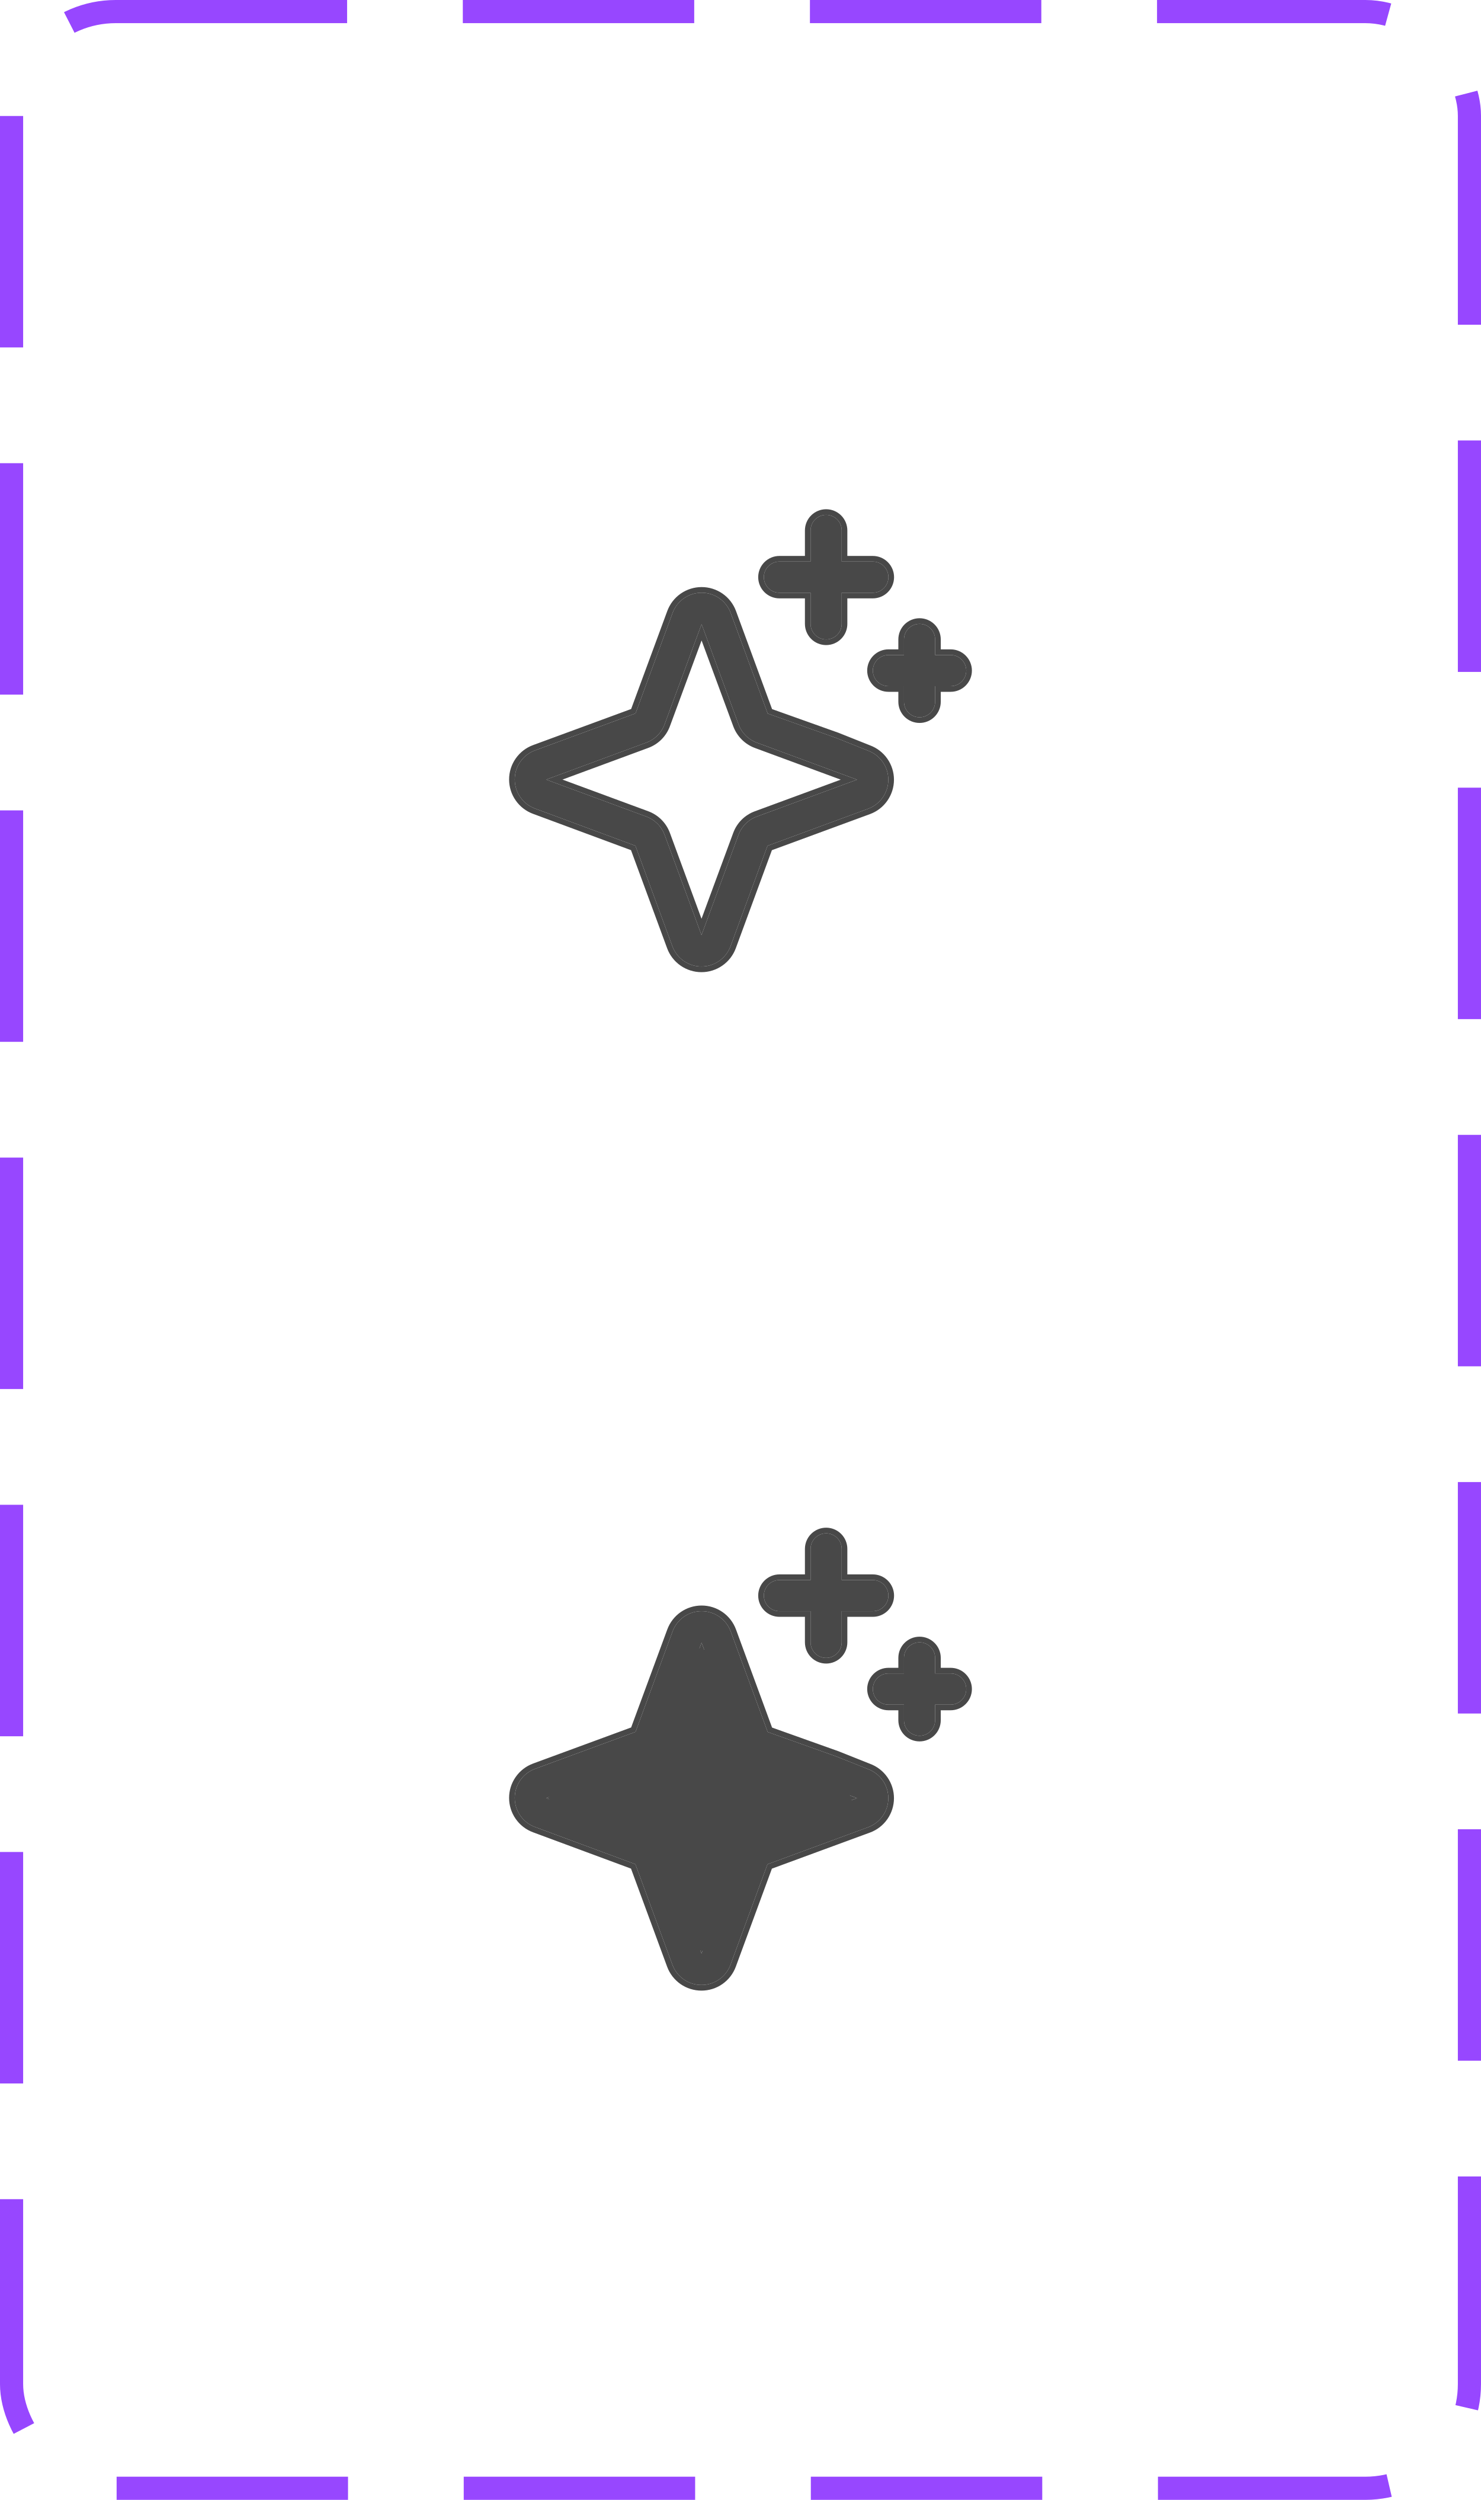 <svg width="64" height="108" viewBox="0 0 64 108" fill="none" xmlns="http://www.w3.org/2000/svg">
<rect x="0.5" y="0.5" width="63" height="107" rx="4.5" stroke="#9747FF" stroke-dasharray="10 5"/>
<path d="M36.149 31.886L33.175 30.826L31.577 26.483C31.482 26.226 31.311 26.004 31.087 25.847C30.862 25.691 30.594 25.607 30.32 25.607C30.047 25.607 29.779 25.691 29.555 25.847C29.33 26.004 29.159 26.226 29.064 26.483L27.464 30.821L23.12 32.419C22.863 32.513 22.641 32.684 22.485 32.909C22.328 33.134 22.244 33.401 22.244 33.675C22.244 33.949 22.328 34.216 22.485 34.441C22.641 34.666 22.863 34.837 23.12 34.931L27.458 36.539L29.056 40.88C29.151 41.137 29.322 41.359 29.547 41.515C29.772 41.672 30.039 41.756 30.313 41.756C30.587 41.756 30.854 41.672 31.079 41.515C31.304 41.359 31.475 41.137 31.569 40.88L33.167 36.54L37.511 34.942C37.768 34.848 37.99 34.676 38.147 34.452C38.304 34.227 38.388 33.96 38.388 33.686C38.388 33.412 38.304 33.145 38.147 32.92C37.99 32.696 37.768 32.524 37.511 32.43L36.149 31.886ZM32.706 35.278C32.524 35.344 32.359 35.45 32.222 35.587C32.085 35.724 31.979 35.889 31.913 36.071L30.315 40.398L28.72 36.067C28.653 35.887 28.548 35.722 28.412 35.586C28.275 35.45 28.111 35.345 27.93 35.278L23.602 33.68L27.93 32.082C28.111 32.016 28.275 31.91 28.412 31.774C28.548 31.638 28.653 31.474 28.72 31.293L30.318 26.965L31.916 31.293C31.983 31.475 32.088 31.64 32.225 31.777C32.362 31.913 32.527 32.019 32.709 32.086L37.037 33.683L32.706 35.278ZM33.009 24.935C33.009 24.756 33.08 24.585 33.206 24.459C33.333 24.333 33.504 24.262 33.682 24.262H35.028V22.917C35.028 22.738 35.099 22.567 35.225 22.441C35.351 22.315 35.522 22.244 35.701 22.244C35.879 22.244 36.05 22.315 36.176 22.441C36.303 22.567 36.373 22.738 36.373 22.917V24.262H37.719C37.898 24.262 38.069 24.333 38.195 24.459C38.321 24.585 38.392 24.756 38.392 24.935C38.392 25.113 38.321 25.284 38.195 25.41C38.069 25.537 37.898 25.608 37.719 25.608H36.373V26.953C36.373 27.131 36.303 27.302 36.176 27.429C36.05 27.555 35.879 27.626 35.701 27.626C35.522 27.626 35.351 27.555 35.225 27.429C35.099 27.302 35.028 27.131 35.028 26.953V25.608H33.682C33.504 25.608 33.333 25.537 33.206 25.41C33.08 25.284 33.009 25.113 33.009 24.935ZM41.756 28.971C41.756 29.149 41.685 29.321 41.559 29.447C41.433 29.573 41.262 29.644 41.083 29.644H40.41V30.317C40.41 30.495 40.34 30.666 40.213 30.792C40.087 30.918 39.916 30.989 39.738 30.989C39.559 30.989 39.388 30.918 39.262 30.792C39.136 30.666 39.065 30.495 39.065 30.317V29.644H38.392C38.214 29.644 38.042 29.573 37.916 29.447C37.79 29.321 37.719 29.149 37.719 28.971C37.719 28.793 37.79 28.622 37.916 28.495C38.042 28.369 38.214 28.298 38.392 28.298H39.065V27.626C39.065 27.447 39.136 27.276 39.262 27.15C39.388 27.024 39.559 26.953 39.738 26.953C39.916 26.953 40.087 27.024 40.213 27.15C40.34 27.276 40.41 27.447 40.41 27.626V28.298H41.083C41.262 28.298 41.433 28.369 41.559 28.495C41.685 28.622 41.756 28.793 41.756 28.971Z" fill="#484848"/>
<path fill-rule="evenodd" clip-rule="evenodd" d="M36.239 31.66L37.599 32.202C37.901 32.314 38.163 32.516 38.347 32.781C38.532 33.046 38.632 33.362 38.632 33.686C38.632 34.01 38.532 34.326 38.347 34.591C38.162 34.857 37.9 35.059 37.596 35.171L33.357 36.73L31.798 40.964C31.686 41.268 31.484 41.53 31.218 41.715C30.953 41.901 30.637 42 30.313 42C29.989 42 29.673 41.901 29.407 41.715C29.142 41.53 28.939 41.268 28.828 40.964L27.268 36.729L23.036 35.16V35.16C22.732 35.048 22.47 34.846 22.285 34.58C22.099 34.315 22 33.999 22 33.675C22 33.351 22.099 33.035 22.285 32.77C22.47 32.504 22.732 32.302 23.036 32.19L27.274 30.631L28.835 26.399C28.947 26.095 29.149 25.832 29.415 25.647C29.681 25.462 29.997 25.363 30.32 25.363C30.644 25.363 30.96 25.462 31.226 25.647C31.492 25.832 31.694 26.095 31.806 26.399L33.364 30.635L36.239 31.66ZM33.175 30.826L36.149 31.886L37.511 32.43C37.768 32.524 37.99 32.696 38.147 32.92C38.304 33.145 38.388 33.412 38.388 33.686C38.388 33.96 38.304 34.227 38.147 34.452C37.99 34.676 37.768 34.848 37.511 34.942L33.167 36.54L31.569 40.88C31.475 41.137 31.304 41.359 31.079 41.515C30.854 41.672 30.587 41.756 30.313 41.756C30.039 41.756 29.772 41.672 29.547 41.515C29.322 41.359 29.151 41.137 29.056 40.88L27.458 36.539L23.12 34.931C22.863 34.837 22.641 34.666 22.485 34.441C22.328 34.216 22.244 33.949 22.244 33.675C22.244 33.401 22.328 33.134 22.485 32.909C22.641 32.684 22.863 32.513 23.12 32.419L27.464 30.821L29.064 26.483C29.159 26.226 29.33 26.004 29.555 25.847C29.779 25.691 30.047 25.607 30.32 25.607C30.594 25.607 30.862 25.691 31.087 25.847C31.311 26.004 31.482 26.226 31.577 26.483L33.175 30.826ZM28.72 36.067L30.315 40.398L31.913 36.071C31.979 35.889 32.085 35.724 32.222 35.587C32.359 35.45 32.524 35.344 32.706 35.278L37.037 33.683L32.709 32.086C32.527 32.019 32.362 31.913 32.225 31.777C32.088 31.64 31.983 31.475 31.916 31.293L30.318 26.965L28.72 31.293C28.653 31.474 28.548 31.638 28.412 31.774C28.275 31.91 28.111 32.016 27.93 32.082L23.602 33.68L27.93 35.278C28.111 35.345 28.275 35.45 28.412 35.586C28.548 35.722 28.653 35.887 28.72 36.067ZM24.306 33.68L28.015 32.311C28.229 32.232 28.423 32.108 28.584 31.947C28.745 31.785 28.87 31.591 28.949 31.377L30.318 27.67L31.687 31.377V31.377C31.766 31.592 31.891 31.787 32.053 31.949C32.215 32.111 32.41 32.236 32.625 32.315V32.315L36.332 33.683L32.622 35.049M24.306 33.68L28.015 35.049C28.229 35.128 28.423 35.252 28.584 35.413C28.745 35.575 28.87 35.769 28.949 35.983L30.315 39.693L31.684 35.987V35.987C31.762 35.772 31.887 35.576 32.049 35.414C32.211 35.252 32.407 35.128 32.622 35.049M32.765 24.935C32.765 24.692 32.862 24.459 33.034 24.287C33.206 24.115 33.439 24.018 33.682 24.018H34.784V22.917C34.784 22.674 34.88 22.44 35.052 22.268C35.224 22.097 35.458 22 35.701 22C35.944 22 36.177 22.097 36.349 22.268C36.521 22.44 36.617 22.674 36.617 22.917V24.018H37.719C37.962 24.018 38.195 24.115 38.367 24.287C38.539 24.459 38.636 24.692 38.636 24.935C38.636 25.178 38.539 25.411 38.367 25.583C38.195 25.755 37.962 25.851 37.719 25.851H36.617V26.953C36.617 27.196 36.521 27.429 36.349 27.601C36.177 27.773 35.944 27.869 35.701 27.869C35.458 27.869 35.224 27.773 35.052 27.601C34.88 27.429 34.784 27.196 34.784 26.953V25.851H33.682C33.439 25.851 33.206 25.755 33.034 25.583C32.862 25.411 32.765 25.178 32.765 24.935ZM35.028 25.608V26.953C35.028 27.131 35.099 27.302 35.225 27.429C35.351 27.555 35.522 27.626 35.701 27.626C35.879 27.626 36.05 27.555 36.176 27.429C36.303 27.302 36.373 27.131 36.373 26.953V25.608H37.719C37.898 25.608 38.069 25.537 38.195 25.41C38.321 25.284 38.392 25.113 38.392 24.935C38.392 24.756 38.321 24.585 38.195 24.459C38.069 24.333 37.898 24.262 37.719 24.262H36.373V22.917C36.373 22.738 36.303 22.567 36.176 22.441C36.05 22.315 35.879 22.244 35.701 22.244C35.522 22.244 35.351 22.315 35.225 22.441C35.099 22.567 35.028 22.738 35.028 22.917V24.262H33.682C33.504 24.262 33.333 24.333 33.206 24.459C33.08 24.585 33.009 24.756 33.009 24.935C33.009 25.113 33.08 25.284 33.206 25.41C33.333 25.537 33.504 25.608 33.682 25.608H35.028ZM42 28.971C42 29.214 41.903 29.447 41.731 29.619C41.56 29.791 41.326 29.888 41.083 29.888H40.654V30.317C40.654 30.56 40.558 30.793 40.386 30.965C40.214 31.137 39.981 31.233 39.738 31.233C39.495 31.233 39.261 31.137 39.089 30.965C38.917 30.793 38.821 30.56 38.821 30.317V29.888H38.392C38.149 29.888 37.916 29.791 37.744 29.619C37.572 29.447 37.475 29.214 37.475 28.971C37.475 28.728 37.572 28.495 37.744 28.323C37.916 28.151 38.149 28.054 38.392 28.054H38.821V27.626C38.821 27.383 38.917 27.149 39.089 26.977C39.261 26.806 39.495 26.709 39.738 26.709C39.981 26.709 40.214 26.806 40.386 26.977C40.558 27.149 40.654 27.383 40.654 27.626V28.054H41.083C41.326 28.054 41.56 28.151 41.731 28.323C41.903 28.495 42 28.728 42 28.971ZM41.083 28.298C41.262 28.298 41.433 28.369 41.559 28.495C41.685 28.622 41.756 28.793 41.756 28.971C41.756 29.149 41.685 29.321 41.559 29.447C41.433 29.573 41.262 29.644 41.083 29.644H40.41V30.317C40.41 30.495 40.34 30.666 40.213 30.792C40.087 30.918 39.916 30.989 39.738 30.989C39.559 30.989 39.388 30.918 39.262 30.792C39.136 30.666 39.065 30.495 39.065 30.317V29.644H38.392C38.214 29.644 38.042 29.573 37.916 29.447C37.79 29.321 37.719 29.149 37.719 28.971C37.719 28.793 37.79 28.622 37.916 28.495C38.042 28.369 38.214 28.298 38.392 28.298H39.065V27.626C39.065 27.447 39.136 27.276 39.262 27.15C39.388 27.024 39.559 26.953 39.738 26.953C39.916 26.953 40.087 27.024 40.213 27.15C40.34 27.276 40.41 27.447 40.41 27.626V28.298H41.083Z" fill="#484848"/>
<path d="M29.216 71.725C29.576 71.043 30.548 71.029 30.928 71.7L32.736 74.895C32.824 75.049 32.951 75.177 33.105 75.264L36.3 77.072C36.971 77.452 36.957 78.424 36.275 78.784L33.285 80.361C33.111 80.452 32.968 80.594 32.877 80.769L31.3 83.758C30.94 84.441 29.968 84.455 29.588 83.784L27.78 80.589C27.693 80.435 27.565 80.307 27.411 80.22L24.216 78.412C23.545 78.032 23.559 77.06 24.242 76.7L27.232 75.123C27.405 75.032 27.548 74.889 27.639 74.716L29.216 71.725Z" fill="#484848"/>
<path d="M36.149 75.886L33.175 74.826L31.577 70.483C31.482 70.226 31.311 70.004 31.087 69.847C30.862 69.691 30.594 69.607 30.32 69.607C30.047 69.607 29.779 69.691 29.555 69.847C29.33 70.004 29.159 70.226 29.064 70.483L27.464 74.821L23.12 76.419C22.863 76.513 22.641 76.684 22.485 76.909C22.328 77.134 22.244 77.401 22.244 77.675C22.244 77.949 22.328 78.216 22.485 78.441C22.641 78.665 22.863 78.837 23.12 78.931L27.458 80.539L29.056 84.88C29.151 85.137 29.322 85.359 29.547 85.515C29.772 85.672 30.039 85.756 30.313 85.756C30.587 85.756 30.854 85.672 31.079 85.515C31.304 85.359 31.475 85.137 31.569 84.88L33.167 80.54L37.511 78.942C37.768 78.848 37.99 78.677 38.147 78.452C38.304 78.227 38.388 77.96 38.388 77.686C38.388 77.412 38.304 77.145 38.147 76.92C37.99 76.695 37.768 76.524 37.511 76.43L36.149 75.886ZM32.706 79.278C32.524 79.344 32.359 79.45 32.222 79.587C32.085 79.724 31.979 79.889 31.913 80.071L30.315 84.398L28.72 80.067C28.653 79.887 28.548 79.722 28.412 79.586C28.275 79.45 28.111 79.345 27.93 79.278L23.602 77.68L27.93 76.082C28.111 76.016 28.275 75.91 28.412 75.774C28.548 75.638 28.653 75.474 28.72 75.293L30.318 70.966L31.916 75.293C31.983 75.475 32.088 75.64 32.225 75.777C32.362 75.913 32.527 76.019 32.709 76.086L37.037 77.683L32.706 79.278ZM33.009 68.935C33.009 68.756 33.08 68.585 33.206 68.459C33.333 68.333 33.504 68.262 33.682 68.262H35.028V66.917C35.028 66.738 35.099 66.567 35.225 66.441C35.351 66.315 35.522 66.244 35.701 66.244C35.879 66.244 36.05 66.315 36.176 66.441C36.303 66.567 36.373 66.738 36.373 66.917V68.262H37.719C37.898 68.262 38.069 68.333 38.195 68.459C38.321 68.585 38.392 68.756 38.392 68.935C38.392 69.113 38.321 69.284 38.195 69.41C38.069 69.537 37.898 69.608 37.719 69.608H36.373V70.953C36.373 71.131 36.303 71.302 36.176 71.429C36.05 71.555 35.879 71.626 35.701 71.626C35.522 71.626 35.351 71.555 35.225 71.429C35.099 71.302 35.028 71.131 35.028 70.953V69.608H33.682C33.504 69.608 33.333 69.537 33.206 69.41C33.08 69.284 33.009 69.113 33.009 68.935ZM41.756 72.971C41.756 73.15 41.685 73.321 41.559 73.447C41.433 73.573 41.262 73.644 41.083 73.644H40.41V74.317C40.41 74.495 40.34 74.666 40.213 74.792C40.087 74.918 39.916 74.989 39.738 74.989C39.559 74.989 39.388 74.918 39.262 74.792C39.136 74.666 39.065 74.495 39.065 74.317V73.644H38.392C38.214 73.644 38.042 73.573 37.916 73.447C37.79 73.321 37.719 73.15 37.719 72.971C37.719 72.793 37.79 72.621 37.916 72.495C38.042 72.369 38.214 72.298 38.392 72.298H39.065V71.626C39.065 71.447 39.136 71.276 39.262 71.15C39.388 71.024 39.559 70.953 39.738 70.953C39.916 70.953 40.087 71.024 40.213 71.15C40.34 71.276 40.41 71.447 40.41 71.626V72.298H41.083C41.262 72.298 41.433 72.369 41.559 72.495C41.685 72.621 41.756 72.793 41.756 72.971Z" fill="#484848"/>
<path fill-rule="evenodd" clip-rule="evenodd" d="M36.239 75.66L37.599 76.202C37.901 76.314 38.163 76.516 38.347 76.781C38.532 77.046 38.632 77.362 38.632 77.686C38.632 78.01 38.532 78.326 38.347 78.591C38.162 78.857 37.9 79.059 37.596 79.171L33.357 80.73L31.798 84.964C31.686 85.268 31.484 85.53 31.218 85.716C30.953 85.901 30.637 86 30.313 86C29.989 86 29.673 85.901 29.407 85.716C29.142 85.53 28.939 85.268 28.828 84.964L29.056 84.88C29.151 85.137 29.322 85.359 29.547 85.515C29.772 85.672 30.039 85.756 30.313 85.756C30.587 85.756 30.854 85.672 31.079 85.515C31.304 85.359 31.475 85.137 31.569 84.88L33.167 80.54L37.511 78.942C37.768 78.848 37.99 78.677 38.147 78.452C38.304 78.227 38.388 77.96 38.388 77.686C38.388 77.412 38.304 77.145 38.147 76.92C37.99 76.695 37.768 76.524 37.511 76.43L36.149 75.886L33.175 74.826L31.577 70.483C31.482 70.226 31.311 70.004 31.087 69.847C30.862 69.691 30.594 69.607 30.32 69.607C30.047 69.607 29.779 69.691 29.555 69.847C29.33 70.004 29.159 70.226 29.064 70.483L27.464 74.821L23.12 76.419C22.863 76.513 22.641 76.684 22.485 76.909C22.328 77.134 22.244 77.401 22.244 77.675C22.244 77.949 22.328 78.216 22.485 78.441C22.641 78.665 22.863 78.837 23.12 78.931L27.458 80.539L29.056 84.88L28.828 84.964L27.268 80.729L23.036 79.16C23.036 79.16 23.036 79.16 23.036 79.16C22.732 79.048 22.47 78.846 22.285 78.58C22.099 78.315 22 77.999 22 77.675C22 77.351 22.099 77.035 22.285 76.77C22.47 76.504 22.732 76.302 23.036 76.19L27.274 74.631L28.835 70.399C28.947 70.095 29.149 69.832 29.415 69.647C29.681 69.462 29.997 69.363 30.32 69.363C30.644 69.363 30.96 69.462 31.226 69.647C31.492 69.832 31.694 70.095 31.806 70.399L33.364 74.635L36.239 75.66ZM28.72 80.067L30.315 84.398L31.913 80.071C31.979 79.889 32.085 79.724 32.222 79.587C32.359 79.45 32.524 79.344 32.706 79.278L37.037 77.683L32.709 76.086C32.527 76.019 32.362 75.913 32.225 75.777C32.088 75.64 31.983 75.475 31.916 75.293L30.318 70.966L28.72 75.293C28.653 75.474 28.548 75.638 28.412 75.774C28.275 75.91 28.111 76.016 27.93 76.082L23.602 77.68L27.93 79.278C28.111 79.345 28.275 79.45 28.412 79.586C28.548 79.722 28.653 79.887 28.72 80.067ZM24.306 77.68L28.015 76.311C28.229 76.232 28.423 76.108 28.584 75.947C28.745 75.785 28.87 75.591 28.949 75.377L30.318 71.67L31.687 75.377C31.687 75.377 31.687 75.377 31.687 75.377C31.766 75.592 31.891 75.787 32.053 75.949C32.215 76.111 32.41 76.236 32.625 76.315C32.625 76.315 32.625 76.315 32.625 76.315L36.332 77.683L32.622 79.049C32.622 79.049 32.622 79.049 32.622 79.049C32.407 79.128 32.211 79.252 32.049 79.414C31.887 79.576 31.763 79.772 31.684 79.986C31.684 79.986 31.684 79.987 31.684 79.986L30.315 83.693L28.949 79.983C28.87 79.769 28.745 79.575 28.584 79.413C28.423 79.252 28.229 79.128 28.015 79.049L24.306 77.68ZM32.765 68.935C32.765 68.692 32.862 68.459 33.034 68.287C33.206 68.115 33.439 68.018 33.682 68.018H34.784V66.917C34.784 66.674 34.88 66.44 35.052 66.269C35.224 66.097 35.458 66 35.701 66C35.944 66 36.177 66.097 36.349 66.269C36.521 66.44 36.617 66.674 36.617 66.917V68.018H37.719C37.962 68.018 38.195 68.115 38.367 68.287C38.539 68.459 38.636 68.692 38.636 68.935C38.636 69.178 38.539 69.411 38.367 69.583C38.195 69.755 37.962 69.851 37.719 69.851H36.617V70.953C36.617 71.196 36.521 71.429 36.349 71.601C36.177 71.773 35.944 71.87 35.701 71.87C35.458 71.87 35.224 71.773 35.052 71.601C34.88 71.429 34.784 71.196 34.784 70.953V69.851H33.682C33.439 69.851 33.206 69.755 33.034 69.583C32.862 69.411 32.765 69.178 32.765 68.935ZM35.028 69.608V70.953C35.028 71.131 35.099 71.302 35.225 71.429C35.351 71.555 35.522 71.626 35.701 71.626C35.879 71.626 36.05 71.555 36.176 71.429C36.303 71.302 36.373 71.131 36.373 70.953V69.608H37.719C37.898 69.608 38.069 69.537 38.195 69.41C38.321 69.284 38.392 69.113 38.392 68.935C38.392 68.756 38.321 68.585 38.195 68.459C38.069 68.333 37.898 68.262 37.719 68.262H36.373V66.917C36.373 66.738 36.303 66.567 36.176 66.441C36.05 66.315 35.879 66.244 35.701 66.244C35.522 66.244 35.351 66.315 35.225 66.441C35.099 66.567 35.028 66.738 35.028 66.917V68.262H33.682C33.504 68.262 33.333 68.333 33.206 68.459C33.08 68.585 33.009 68.756 33.009 68.935C33.009 69.113 33.08 69.284 33.206 69.41C33.333 69.537 33.504 69.608 33.682 69.608H35.028ZM42 72.971C42 73.214 41.903 73.447 41.731 73.619C41.56 73.791 41.326 73.888 41.083 73.888H40.654V74.317C40.654 74.56 40.558 74.793 40.386 74.965C40.214 75.137 39.981 75.233 39.738 75.233C39.495 75.233 39.261 75.137 39.089 74.965C38.917 74.793 38.821 74.56 38.821 74.317V73.888H38.392C38.149 73.888 37.916 73.791 37.744 73.619C37.572 73.447 37.475 73.214 37.475 72.971C37.475 72.728 37.572 72.495 37.744 72.323C37.916 72.151 38.149 72.054 38.392 72.054H38.821V71.626C38.821 71.382 38.917 71.149 39.089 70.978C39.261 70.806 39.495 70.709 39.738 70.709C39.981 70.709 40.214 70.806 40.386 70.978C40.558 71.149 40.654 71.382 40.654 71.626V72.054H41.083C41.326 72.054 41.56 72.151 41.731 72.323C41.903 72.495 42 72.728 42 72.971ZM41.083 72.298C41.262 72.298 41.433 72.369 41.559 72.495C41.685 72.621 41.756 72.793 41.756 72.971C41.756 73.15 41.685 73.321 41.559 73.447C41.433 73.573 41.262 73.644 41.083 73.644H40.41V74.317C40.41 74.495 40.34 74.666 40.213 74.792C40.087 74.918 39.916 74.989 39.738 74.989C39.559 74.989 39.388 74.918 39.262 74.792C39.136 74.666 39.065 74.495 39.065 74.317V73.644H38.392C38.214 73.644 38.042 73.573 37.916 73.447C37.79 73.321 37.719 73.15 37.719 72.971C37.719 72.793 37.79 72.621 37.916 72.495C38.042 72.369 38.214 72.298 38.392 72.298H39.065V71.626C39.065 71.447 39.136 71.276 39.262 71.15C39.388 71.024 39.559 70.953 39.738 70.953C39.916 70.953 40.087 71.024 40.213 71.15C40.34 71.276 40.41 71.447 40.41 71.626V72.298H41.083Z" fill="#484848"/>
</svg>
